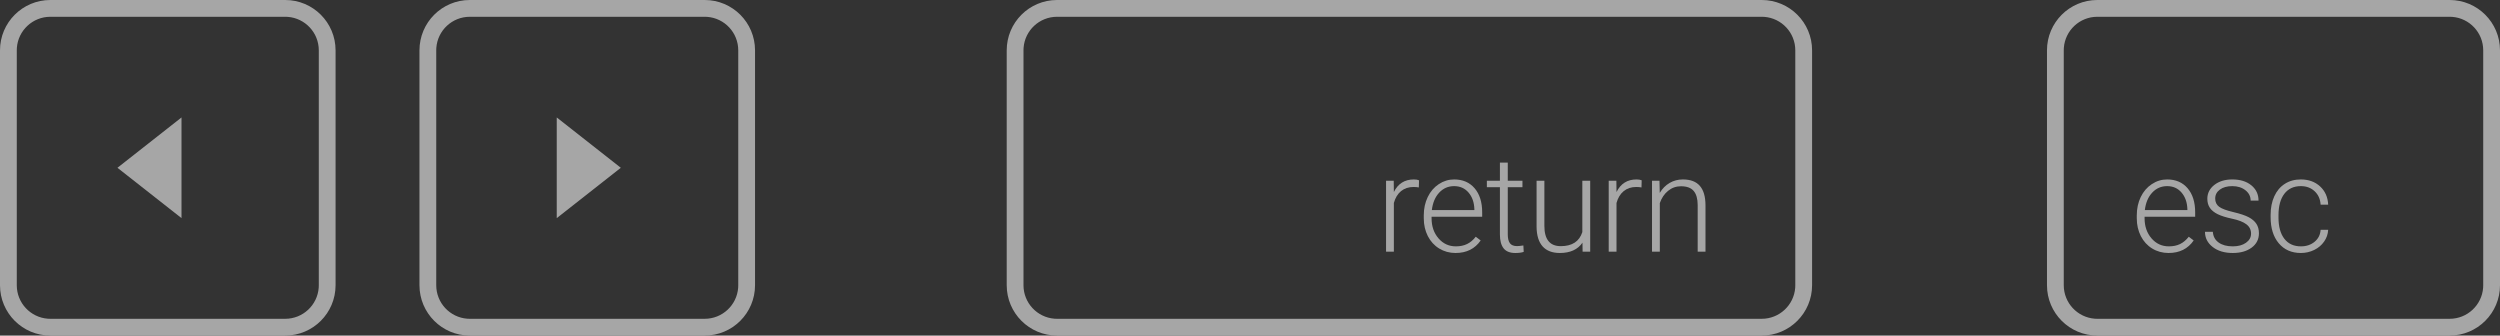 <?xml version="1.0" encoding="UTF-8"?>
<svg viewBox="0 0 149 20" version="1.1" xmlns="http://www.w3.org/2000/svg" xmlns:xlink="http://www.w3.org/1999/xlink">
    <rect x="0" y="0" width="149" height="20" fill="#333333" stroke="none"/>
    <title>Group 10</title>
    <g id="Page-1" stroke="none" stroke-width="1" fill="none" fill-rule="evenodd" opacity="0.564">
        <g id="spotify-slide" transform="translate(-1501, -977)" fill="#FFFFFF">
            <g id="Group-10" transform="translate(1501, 977)">
                <g id="Group-9" transform="translate(60, 0)" fill-rule="nonzero">
                    <path d="M45,0 C46.657,0 48,1.343 48,3 L48,17 C48,18.657 46.657,20 45,20 L3,20 C1.343,20 0,18.657 0,17 L0,3 C0,1.343 1.343,0 3,0 L45,0 Z M45,1 L3,1 C1.946,1 1.082,1.816 1.005,2.851 L1,3 L1,17 C1,18.054 1.816,18.918 2.851,18.995 L3,19 L45,19 C46.054,19 46.918,18.184 46.995,17.149 L47,17 L47,3 C47,1.946 46.184,1.082 45.149,1.005 L45,1 Z" id="Rectangle" transform="translate(24, 10) rotate(-180) translate(-24, -10) "></path>
                    <g id="return" transform="translate(22.609, 9.691)">
                        <path d="M1.953,1.48 C1.854,1.462 1.749,1.453 1.637,1.453 C1.345,1.453 1.098,1.535 0.896,1.697 C0.695,1.86 0.551,2.096 0.465,2.406 L0.465,5.309 L0,5.309 L0,1.082 L0.457,1.082 L0.465,1.754 C0.712,1.254 1.109,1.004 1.656,1.004 C1.786,1.004 1.889,1.021 1.965,1.055 L1.953,1.48 Z" id="r"></path>
                        <path d="M4.143,5.387 C3.783,5.387 3.459,5.298 3.168,5.121 C2.878,4.944 2.652,4.697 2.49,4.381 C2.329,4.064 2.248,3.71 2.248,3.316 L2.248,3.148 C2.248,2.742 2.327,2.376 2.485,2.051 C2.642,1.725 2.862,1.469 3.143,1.283 C3.424,1.097 3.729,1.004 4.057,1.004 C4.57,1.004 4.977,1.179 5.278,1.529 C5.578,1.88 5.729,2.358 5.729,2.965 L5.729,3.227 L2.713,3.227 L2.713,3.316 C2.713,3.796 2.85,4.195 3.125,4.514 C3.4,4.833 3.746,4.992 4.162,4.992 C4.412,4.992 4.633,4.947 4.824,4.855 C5.016,4.764 5.19,4.618 5.346,4.418 L5.639,4.641 C5.295,5.138 4.796,5.387 4.143,5.387 Z M4.057,1.402 C3.705,1.402 3.409,1.531 3.168,1.789 C2.927,2.047 2.781,2.393 2.729,2.828 L5.264,2.828 L5.264,2.777 C5.251,2.371 5.135,2.04 4.916,1.785 C4.697,1.53 4.411,1.402 4.057,1.402 Z" id="e"></path>
                        <path d="M7.254,0 L7.254,1.082 L8.129,1.082 L8.129,1.465 L7.254,1.465 L7.254,4.281 C7.254,4.516 7.297,4.69 7.381,4.805 C7.466,4.919 7.607,4.977 7.805,4.977 C7.883,4.977 8.01,4.964 8.184,4.938 L8.204,5.32 C8.081,5.365 7.914,5.387 7.704,5.387 C7.383,5.387 7.15,5.294 7.004,5.107 C6.859,4.921 6.786,4.647 6.786,4.285 L6.786,1.465 L6.008,1.465 L6.008,1.082 L6.786,1.082 L6.786,0 L7.254,0 Z" id="t"></path>
                        <path d="M11.706,4.773 C11.424,5.182 10.975,5.387 10.358,5.387 C9.908,5.387 9.565,5.256 9.331,4.994 C9.096,4.732 8.977,4.345 8.971,3.832 L8.971,1.082 L9.436,1.082 L9.436,3.773 C9.436,4.578 9.762,4.98 10.413,4.98 C11.09,4.98 11.518,4.701 11.698,4.141 L11.698,1.082 L12.167,1.082 L12.167,5.309 L11.714,5.309 L11.706,4.773 Z" id="u"></path>
                        <path d="M15.224,1.48 C15.125,1.462 15.019,1.453 14.907,1.453 C14.615,1.453 14.369,1.535 14.167,1.697 C13.965,1.86 13.821,2.096 13.735,2.406 L13.735,5.309 L13.27,5.309 L13.27,1.082 L13.727,1.082 L13.735,1.754 C13.983,1.254 14.38,1.004 14.927,1.004 C15.057,1.004 15.16,1.021 15.235,1.055 L15.224,1.48 Z" id="r"></path>
                        <path d="M16.296,1.082 L16.312,1.805 C16.47,1.544 16.668,1.346 16.905,1.209 C17.142,1.072 17.404,1.004 17.691,1.004 C18.144,1.004 18.481,1.132 18.702,1.387 C18.924,1.642 19.036,2.025 19.038,2.535 L19.038,5.309 L18.573,5.309 L18.573,2.531 C18.571,2.154 18.491,1.872 18.333,1.688 C18.176,1.503 17.924,1.41 17.577,1.41 C17.288,1.41 17.032,1.501 16.81,1.682 C16.587,1.863 16.422,2.107 16.316,2.414 L16.316,5.309 L15.851,5.309 L15.851,1.082 L16.296,1.082 Z" id="n"></path>
                    </g>
                </g>
                <g id="Group-6" transform="translate(0, 0)">
                    <g id="Group-5" transform="translate(0, 0)">
                        <path d="M17,0 C18.657,0 20,1.343 20,3 L20,17 C20,18.657 18.657,20 17,20 L3,20 C1.343,20 0,18.657 0,17 L0,3 C0,1.343 1.343,0 3,0 L17,0 Z M17,1 L3,1 C1.946,1 1.082,1.816 1.005,2.851 L1,3 L1,17 C1,18.054 1.816,18.918 2.851,18.995 L3,19 L17,19 C18.054,19 18.918,18.184 18.995,17.149 L19,17 L19,3 C19,1.946 18.184,1.082 17.149,1.005 L17,1 Z" id="Rectangle" fill-rule="nonzero"></path>
                        <polyline id="Path" points="10.818 13 7 10 10.818 7"></polyline>
                    </g>
                    <g id="Group-4" transform="translate(35, 10) rotate(-180) translate(-35, -10) translate(25, 0)">
                        <path d="M17,0 C18.657,0 20,1.343 20,3 L20,17 C20,18.657 18.657,20 17,20 L3,20 C1.343,20 0,18.657 0,17 L0,3 C0,1.343 1.343,0 3,0 L17,0 Z M17,1 L3,1 C1.946,1 1.082,1.816 1.005,2.851 L1,3 L1,17 C1,18.054 1.816,18.918 2.851,18.995 L3,19 L17,19 C18.054,19 18.918,18.184 18.995,17.149 L19,17 L19,3 C19,1.946 18.184,1.082 17.149,1.005 L17,1 Z" id="Rectangle" fill-rule="nonzero"></path>
                        <polyline id="Path" points="11.818 13 8 10 11.818 7"></polyline>
                    </g>
                </g>
                <g id="Group-7" transform="translate(122, 0)" fill-rule="nonzero">
                    <path d="M24,0 C25.657,0 27,1.343 27,3 L27,17 C27,18.657 25.657,20 24,20 L3,20 C1.343,20 0,18.657 0,17 L0,3 C0,1.343 1.343,0 3,0 L24,0 Z M24,1 L3,1 C1.946,1 1.082,1.816 1.005,2.851 L1,3 L1,17 C1,18.054 1.816,18.918 2.851,18.995 L3,19 L24,19 C25.054,19 25.918,18.184 25.995,17.149 L26,17 L26,3 C26,1.946 25.184,1.082 24.149,1.005 L24,1 Z" id="Rectangle" transform="translate(13.5, 10) rotate(-180) translate(-13.5, -10) "></path>
                    <g id="esc" transform="translate(5.352, 10.695)">
                        <path d="M1.895,4.383 C1.535,4.383 1.21,4.294 0.92,4.117 C0.63,3.94 0.404,3.693 0.242,3.377 C0.081,3.061 0,2.706 0,2.312 L0,2.145 C0,1.738 0.079,1.372 0.236,1.047 C0.394,0.721 0.613,0.465 0.895,0.279 C1.176,0.093 1.48,0 1.809,0 C2.322,0 2.729,0.175 3.029,0.525 C3.33,0.876 3.48,1.354 3.48,1.961 L3.48,2.223 L0.465,2.223 L0.465,2.312 C0.465,2.792 0.602,3.191 0.877,3.51 C1.152,3.829 1.497,3.988 1.914,3.988 C2.164,3.988 2.385,3.943 2.576,3.852 C2.768,3.76 2.941,3.615 3.098,3.414 L3.391,3.637 C3.047,4.134 2.548,4.383 1.895,4.383 Z M1.809,0.398 C1.457,0.398 1.161,0.527 0.92,0.785 C0.679,1.043 0.533,1.389 0.48,1.824 L3.016,1.824 L3.016,1.773 C3.003,1.367 2.887,1.036 2.668,0.781 C2.449,0.526 2.163,0.398 1.809,0.398 Z" id="e"></path>
                        <path d="M6.811,3.23 C6.811,2.999 6.718,2.812 6.531,2.672 C6.345,2.531 6.065,2.421 5.69,2.342 C5.315,2.262 5.024,2.171 4.817,2.068 C4.61,1.965 4.456,1.84 4.356,1.691 C4.255,1.543 4.205,1.363 4.205,1.152 C4.205,0.819 4.345,0.544 4.623,0.326 C4.902,0.109 5.259,0 5.694,0 C6.165,0 6.543,0.117 6.828,0.35 C7.113,0.583 7.256,0.887 7.256,1.262 L6.787,1.262 C6.787,1.014 6.684,0.809 6.477,0.645 C6.27,0.48 6.009,0.398 5.694,0.398 C5.386,0.398 5.14,0.467 4.953,0.604 C4.767,0.74 4.674,0.918 4.674,1.137 C4.674,1.348 4.752,1.511 4.906,1.627 C5.061,1.743 5.344,1.849 5.754,1.945 C6.164,2.042 6.472,2.145 6.676,2.254 C6.88,2.363 7.032,2.495 7.131,2.648 C7.23,2.802 7.28,2.988 7.28,3.207 C7.28,3.564 7.136,3.849 6.848,4.062 C6.56,4.276 6.184,4.383 5.721,4.383 C5.229,4.383 4.83,4.264 4.524,4.025 C4.218,3.787 4.065,3.486 4.065,3.121 L4.533,3.121 C4.552,3.395 4.667,3.607 4.879,3.76 C5.091,3.912 5.372,3.988 5.721,3.988 C6.046,3.988 6.309,3.917 6.51,3.773 C6.711,3.63 6.811,3.449 6.811,3.23 Z" id="s"></path>
                        <path d="M9.782,3.988 C10.107,3.988 10.38,3.896 10.6,3.713 C10.82,3.529 10.939,3.292 10.957,3 L11.407,3 C11.394,3.258 11.313,3.493 11.164,3.705 C11.016,3.917 10.819,4.083 10.573,4.203 C10.327,4.323 10.063,4.383 9.782,4.383 C9.227,4.383 8.788,4.19 8.463,3.805 C8.139,3.419 7.977,2.901 7.977,2.25 L7.977,2.109 C7.977,1.693 8.05,1.324 8.196,1.004 C8.342,0.684 8.551,0.436 8.823,0.262 C9.095,0.087 9.413,0 9.778,0 C10.241,0 10.623,0.138 10.924,0.414 C11.225,0.69 11.386,1.053 11.407,1.504 L10.957,1.504 C10.937,1.173 10.817,0.906 10.6,0.703 C10.383,0.5 10.109,0.398 9.778,0.398 C9.356,0.398 9.028,0.551 8.795,0.855 C8.562,1.16 8.446,1.587 8.446,2.137 L8.446,2.273 C8.446,2.812 8.562,3.233 8.795,3.535 C9.028,3.837 9.357,3.988 9.782,3.988 Z" id="c"></path>
                    </g>
                </g>
            </g>
        </g>
    </g>
</svg>